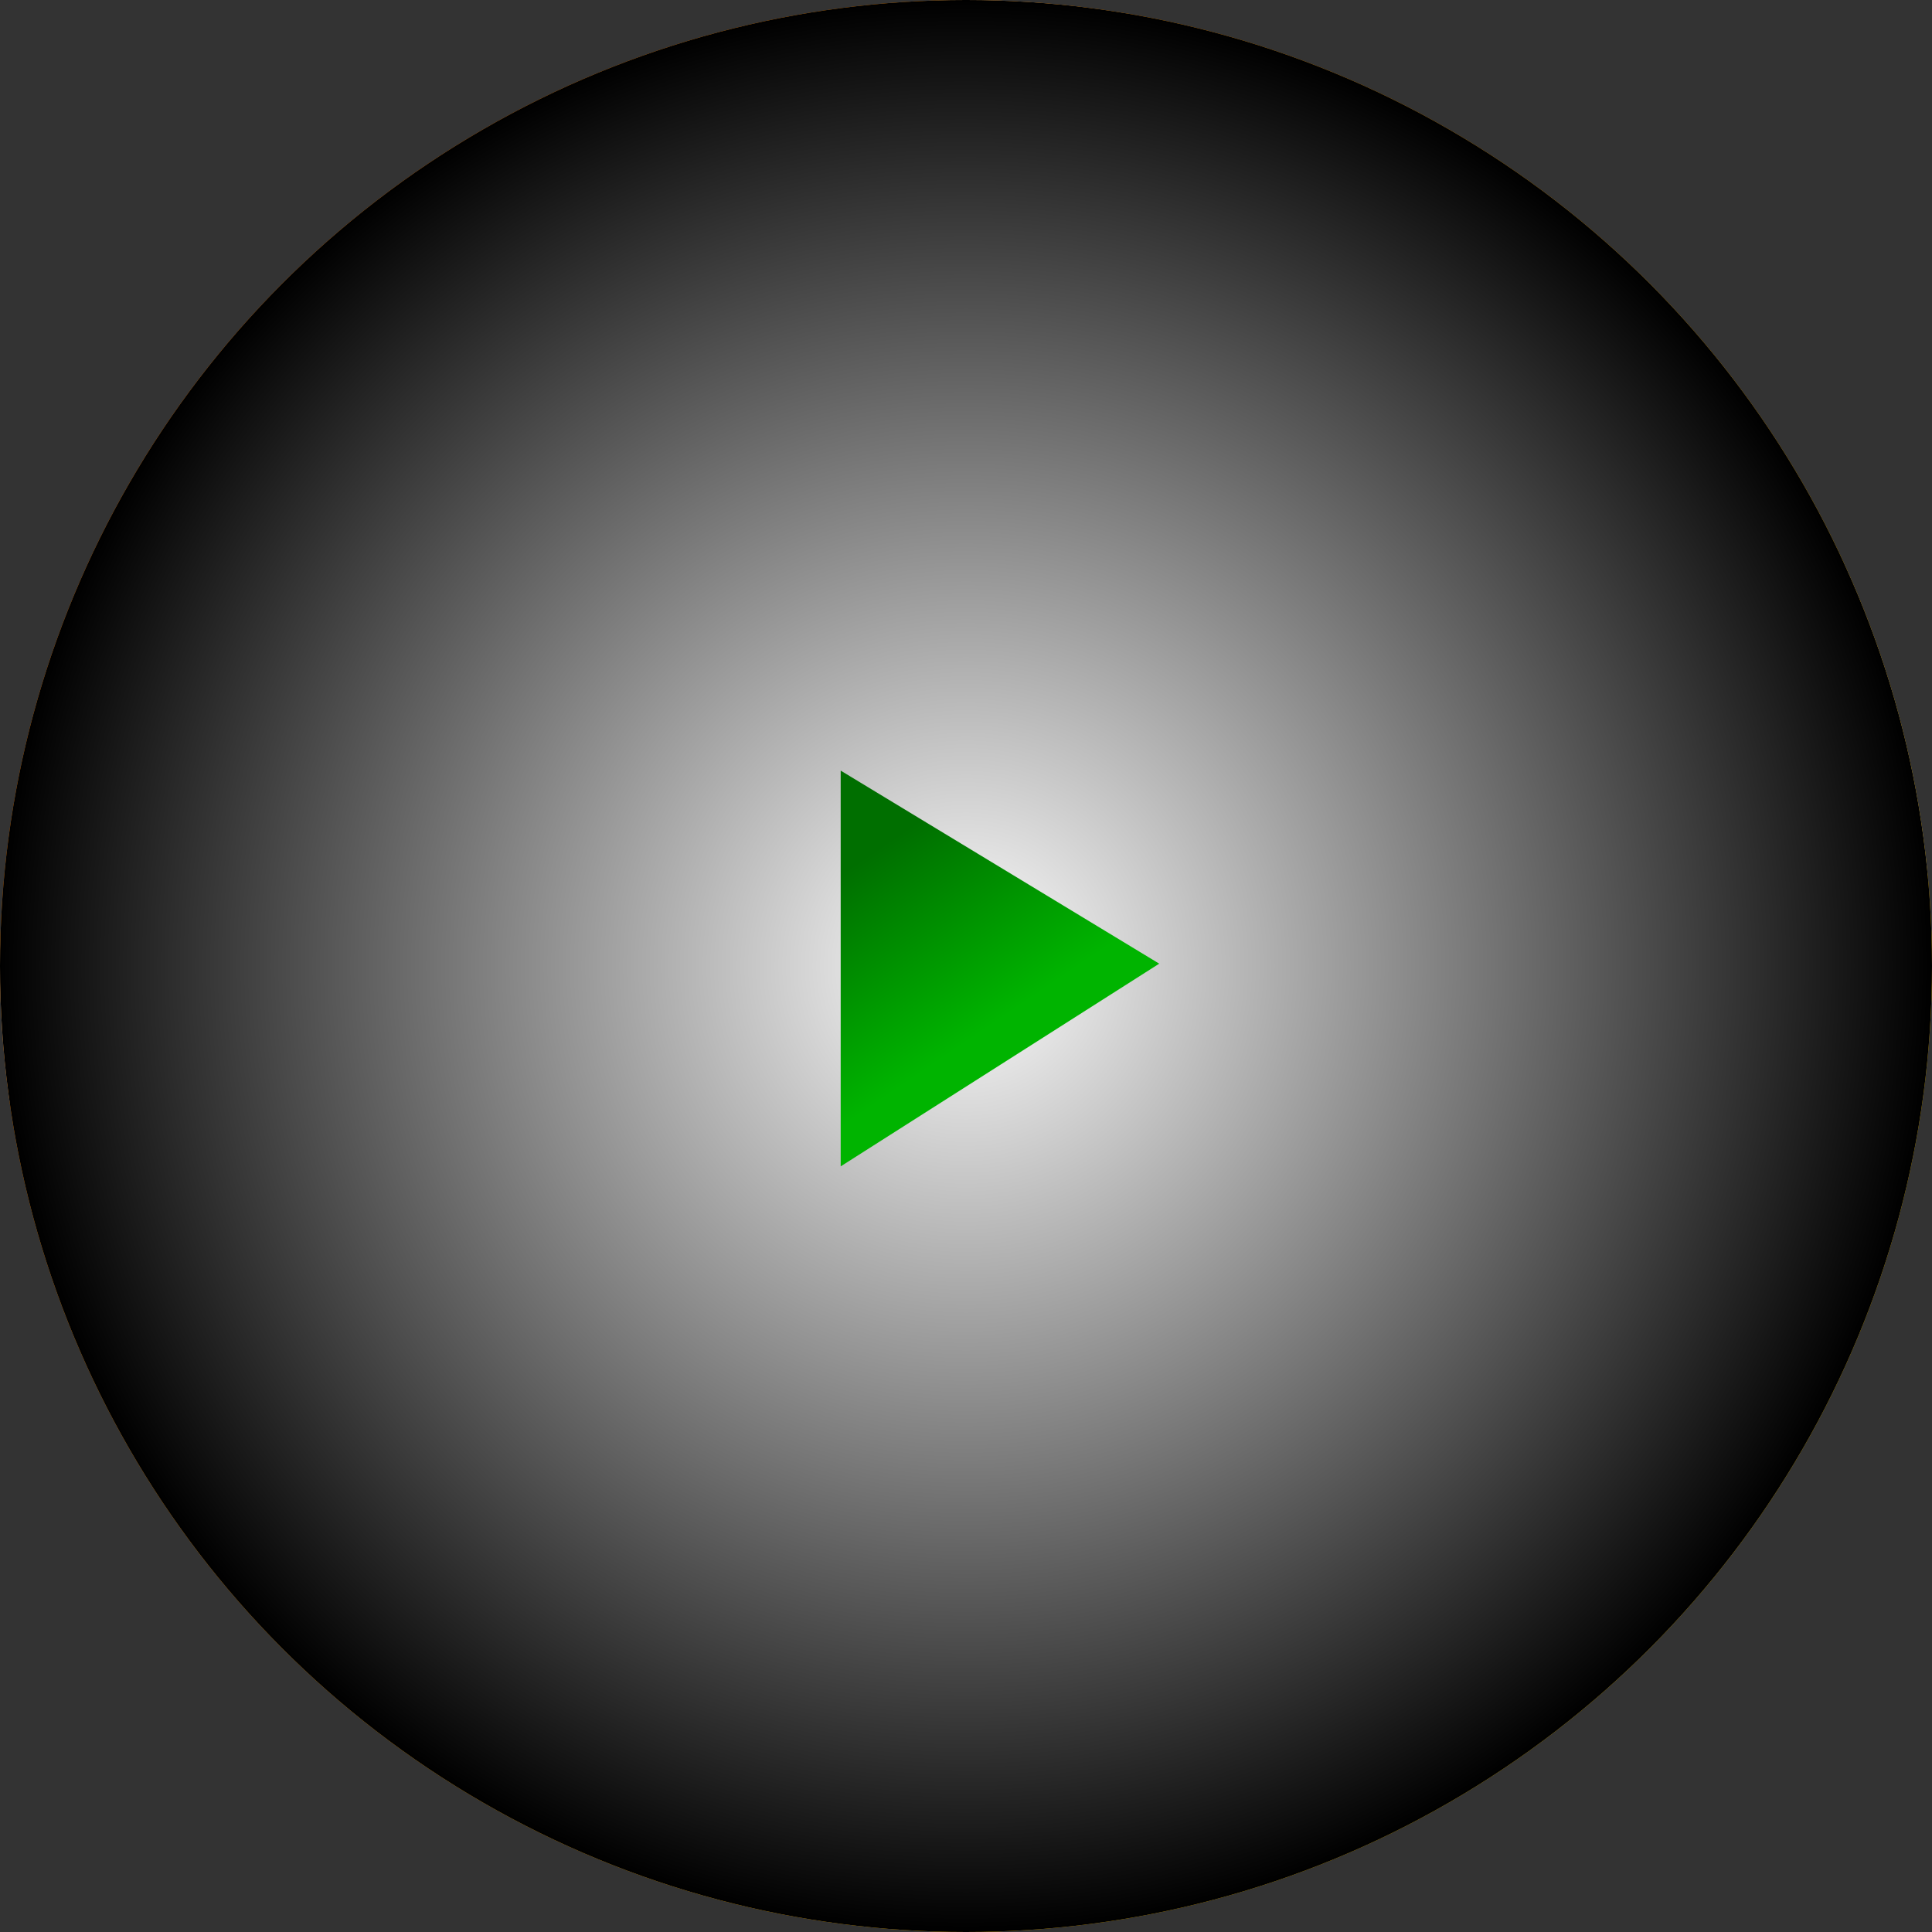 <?xml version="1.0" encoding="UTF-8" standalone="no"?>
<!-- Created with Inkscape (http://www.inkscape.org/) -->

<svg
   width="512"
   height="512"
   viewBox="0 0 512 512"
   id="svg2"
   version="1.1"
   inkscape:version="1.2.1 (9c6d41e410, 2022-07-14, custom)"
   sodipodi:docname="mpv.svg"
   xmlns:inkscape="http://www.inkscape.org/namespaces/inkscape"
   xmlns:sodipodi="http://sodipodi.sourceforge.net/DTD/sodipodi-0.dtd"
   xmlns:xlink="http://www.w3.org/1999/xlink"
   xmlns="http://www.w3.org/2000/svg"
   xmlns:svg="http://www.w3.org/2000/svg"
   xmlns:rdf="http://www.w3.org/1999/02/22-rdf-syntax-ns#"
   xmlns:cc="http://creativecommons.org/ns#"
   xmlns:dc="http://purl.org/dc/elements/1.1/">
   <rect x="0" y="0" width="512" height="512" fill="#333333" stroke="none"/>
   xmlns:rdf="http://www.w3.org/1999/02/22-rdf-syntax-ns#"
   xmlns:cc="http://creativecommons.org/ns#"
   xmlns:dc="http://purl.org/dc/elements/1.1/">
  <defs
     id="defs4">
    <linearGradient
       inkscape:collect="always"
       id="linearGradient57306">
      <stop
         style="stop-color:#ffffff;stop-opacity:1;"
         offset="0"
         id="stop57302" />
      <stop
         style="stop-color:#000000;stop-opacity:1;"
         offset="1"
         id="stop57304" />
    </linearGradient>
    <linearGradient
       inkscape:collect="always"
       id="linearGradient46729">
      <stop
         style="stop-color:#ffffff;stop-opacity:0;"
         offset="0"
         id="stop46727" />
      <stop
         style="stop-color:#ffffff;stop-opacity:1;"
         offset="1"
         id="stop46725" />
    </linearGradient>
    <linearGradient
       inkscape:collect="always"
       id="linearGradient39972">
      <stop
         style="stop-color:#ffffff;stop-opacity:0;"
         offset="0"
         id="stop39970" />
      <stop
         style="stop-color:#ffffff;stop-opacity:1;"
         offset="1"
         id="stop39968" />
    </linearGradient>
    <linearGradient
       inkscape:collect="always"
       id="linearGradient29979">
      <stop
         style="stop-color:#ffffff;stop-opacity:0;"
         offset="0"
         id="stop29977" />
      <stop
         style="stop-color:#ffffff;stop-opacity:1;"
         offset="1"
         id="stop29975" />
    </linearGradient>
    <linearGradient
       inkscape:collect="always"
       id="linearGradient26187">
      <stop
         style="stop-color:#ffffff;stop-opacity:0;"
         offset="0"
         id="stop26185" />
      <stop
         style="stop-color:#ffffff;stop-opacity:1;"
         offset="1"
         id="stop26183" />
    </linearGradient>
    <linearGradient
       inkscape:collect="always"
       id="linearGradient4430">
      <stop
         style="stop-color:#006f00;stop-opacity:1;"
         offset="0"
         id="stop4434" />
      <stop
         style="stop-color:#00b400;stop-opacity:1;"
         offset="1"
         id="stop4432" />
    </linearGradient>
    <linearGradient
       id="linearGradient4418"
       inkscape:collect="always">
      <stop
         id="stop4420"
         offset="0"
         style="stop-color:#ffcd00;stop-opacity:1;" />
      <stop
         id="stop4422"
         offset="1"
         style="stop-color:#ffab00;stop-opacity:1;" />
    </linearGradient>
    <linearGradient
       inkscape:collect="always"
       id="linearGradient4402">
      <stop
         style="stop-color:#210824;stop-opacity:1;"
         offset="0"
         id="stop4404" />
      <stop
         style="stop-color:#5a2963;stop-opacity:1"
         offset="1"
         id="stop4406" />
    </linearGradient>
    <linearGradient
       inkscape:collect="always"
       id="linearGradient4392">
      <stop
         style="stop-color:#00a200;stop-opacity:1;"
         offset="0"
         id="stop4394" />
      <stop
         style="stop-color:#004b00;stop-opacity:1;"
         offset="1"
         id="stop4396" />
    </linearGradient>
    <linearGradient
       inkscape:collect="always"
       id="linearGradient4382">
      <stop
         style="stop-color:#ff8000;stop-opacity:1;"
         offset="0"
         id="stop4386" />
      <stop
         style="stop-color:#fac600;stop-opacity:1;"
         offset="1"
         id="stop4384" />
    </linearGradient>
    <linearGradient
       inkscape:collect="always"
       xlink:href="#linearGradient4382"
       id="linearGradient5278"
       gradientUnits="userSpaceOnUse"
       gradientTransform="matrix(9.159,0,0,9.159,-832.816,-1691.645)"
       x1="97.188"
       y1="305.674"
       x2="140.382"
       y2="335.649" />
    <linearGradient
       inkscape:collect="always"
       xlink:href="#linearGradient4392"
       id="linearGradient5280"
       gradientUnits="userSpaceOnUse"
       gradientTransform="matrix(9.159,0,0,9.159,-339.12,-1678.854)"
       x1="50.828"
       y1="298.319"
       x2="78.197"
       y2="339.652" />
    <linearGradient
       inkscape:collect="always"
       xlink:href="#linearGradient4402"
       id="linearGradient5282"
       gradientUnits="userSpaceOnUse"
       gradientTransform="matrix(9.159,0,0,9.159,-325.477,-1689.087)"
       x1="53.621"
       y1="305.767"
       x2="77.825"
       y2="331.739" />
    <linearGradient
       inkscape:collect="always"
       xlink:href="#linearGradient4418"
       id="linearGradient5284"
       gradientUnits="userSpaceOnUse"
       gradientTransform="matrix(9.159,0,0,9.159,-835.374,-1689.939)"
       x1="110.314"
       y1="312.283"
       x2="126.884"
       y2="329.412" />
    <linearGradient
       inkscape:collect="always"
       xlink:href="#linearGradient4430"
       id="linearGradient5286"
       gradientUnits="userSpaceOnUse"
       gradientTransform="matrix(9.159,0,0,9.159,-835.374,-1689.939)"
       x1="115.975"
       y1="317.418"
       x2="119.38"
       y2="322.435" />
    <radialGradient
       inkscape:collect="always"
       xlink:href="#linearGradient26187"
       id="radialGradient26189"
       cx="255.426"
       cy="1243.184"
       fx="255.426"
       fy="1243.184"
       r="255.426"
       gradientTransform="matrix(1,0,0,0.998,0,2.937)"
       gradientUnits="userSpaceOnUse" />
    <radialGradient
       inkscape:collect="always"
       xlink:href="#linearGradient29979"
       id="radialGradient29981"
       cx="274.375"
       cy="1248.639"
       fx="274.375"
       fy="1248.639"
       r="222.912"
       gradientTransform="matrix(1,0,0,0.999,0,0.979)"
       gradientUnits="userSpaceOnUse" />
    <radialGradient
       inkscape:collect="always"
       xlink:href="#linearGradient39972"
       id="radialGradient39974"
       cx="276.61"
       cy="1205.595"
       fx="276.61"
       fy="1205.595"
       r="182.954"
       gradientTransform="matrix(1,0,0,0.918,0,99.005)"
       gradientUnits="userSpaceOnUse" />
    <radialGradient
       inkscape:collect="always"
       xlink:href="#linearGradient46729"
       id="radialGradient46731"
       cx="253.096"
       cy="1243.422"
       fx="253.096"
       fy="1243.422"
       r="112.422"
       gradientTransform="matrix(1,0,0,1.028,0,-34.898)"
       gradientUnits="userSpaceOnUse" />
    <radialGradient
       inkscape:collect="always"
       xlink:href="#linearGradient57306"
       id="radialGradient57300"
       cx="256"
       cy="1244.362"
       fx="256"
       fy="1244.362"
       r="256"
       gradientUnits="userSpaceOnUse" />
  </defs>
  <sodipodi:namedview
     id="base"
     pagecolor="#000000"
     bordercolor="#666666"
     borderopacity="1.0"
     inkscape:pageopacity="0"
     inkscape:pageshadow="2"
     inkscape:zoom="0.67138105"
     inkscape:cx="557.0607"
     inkscape:cy="217.4622"
     inkscape:document-units="px"
     inkscape:current-layer="g1263"
     showgrid="false"
     units="px"
     inkscape:window-width="3252"
     inkscape:window-height="1076"
     inkscape:window-x="1864"
     inkscape:window-y="0"
     inkscape:window-maximized="0"
     inkscape:showpageshadow="0"
     inkscape:pagecheckerboard="1"
     inkscape:deskcolor="#000000" />
  <g
     inkscape:label="Layer 2"
     inkscape:groupmode="layer"
     id="g1263"
     transform="translate(0,-988.362)">
    <circle
       style="display:inline;opacity:1;fill:url(#linearGradient5278);fill-opacity:1;fill-rule:nonzero;stroke:none;stroke-width:0.931;stroke-linecap:round;stroke-linejoin:bevel;stroke-miterlimit:1;stroke-dasharray:none;stroke-dashoffset:0;stroke-opacity:0.992"
       id="circle1253"
       cx="256"
       cy="1244.362"
       r="256"
       sodipodi:insensitive="true" />
    <path
       id="circle1253-6"
       style="display:inline;mix-blend-mode:soft-light;fill:url(#radialGradient26189);fill-opacity:1;fill-rule:nonzero;stroke:none;stroke-width:0.931;stroke-linecap:round;stroke-linejoin:bevel;stroke-miterlimit:1;stroke-dasharray:none;stroke-dashoffset:0;stroke-opacity:0.992;opacity:0.4"
       d="m 256,988.362 a 256,256 0 0 0 -42.764,3.982 l 42.762,252.018 42.812,-252.318 A 256,256 0 0 0 256,988.362 Z m -0.002,256 254.854,-23.955 a 256,256 0 0 0 -22.193,-82.711 z m 0,0 114.539,228.393 a 256,256 0 0 0 68.838,-50.65 z m 0,0 -114.631,228.34 a 256,256 0 0 0 81.701,25.305 z m 0,0 L 5.453,1194.843 A 256,256 0 0 0 0,1244.362 a 256,256 0 0 0 2.572,35.977 z" />
    <circle
       style="display:inline;opacity:1;fill:url(#linearGradient5280);fill-opacity:1;fill-rule:nonzero;stroke:none;stroke-width:0.905;stroke-linecap:round;stroke-linejoin:bevel;stroke-miterlimit:1;stroke-dasharray:none;stroke-dashoffset:0;stroke-opacity:0.992"
       id="circle1255"
       cx="262.659"
       cy="1236.537"
       r="237.694"
       sodipodi:insensitive="true" />
    <path
       id="path28502"
       style="display:inline;mix-blend-mode:soft-light;fill:url(#radialGradient29981);fill-opacity:1;stroke-width:2;stroke-linecap:round;stroke-linejoin:round;paint-order:stroke fill markers;opacity:0.2"
       inkscape:transform-center-x="383.44151"
       inkscape:transform-center-y="-465.36005"
       d="M 372.707,1025.901 256,1244.362 438.381,1076.491 a 237.694,237.694 0 0 0 -65.674,-50.59 z M 256,1244.362 470.986,1349.722 a 237.694,237.694 0 0 0 26.301,-76.381 z m 0,0 42.486,227.014 a 237.694,237.694 0 0 0 73.754,-24.543 z m 0,0 -204.537,100.103 a 237.694,237.694 0 0 0 45.078,61.246 z m 0,0 -111.666,-213.346 a 237.694,237.694 0 0 0 -61.99,50.772 z" />
    <circle
       style="display:inline;opacity:1;fill:url(#linearGradient5282);fill-opacity:1;fill-rule:nonzero;stroke:none;stroke-width:0.916;stroke-linecap:round;stroke-linejoin:bevel;stroke-miterlimit:1;stroke-dasharray:none;stroke-dashoffset:0;stroke-opacity:0.992"
       id="circle1257"
       cx="276.374"
       cy="1220.855"
       r="183.19"
       sodipodi:insensitive="true" />
    <path
       id="path31545"
       style="display:inline;mix-blend-mode:soft-light;fill:url(#radialGradient39974);fill-opacity:1;stroke-width:2;stroke-linecap:round;stroke-linejoin:round;paint-order:stroke fill markers;opacity:0.2"
       inkscape:transform-center-x="-5.4195445"
       inkscape:transform-center-y="-112.72684"
       d="m 276.375,1037.665 a 183.19,183.19 0 0 0 -36.314,4.094 L 256,1244.362 309.648,1040.757 A 183.19,183.19 0 0 0 276.375,1037.665 Z M 256,1244.362 459.543,1221.163 a 183.19,183.19 0 0 0 0.021,-0.309 183.19,183.19 0 0 0 -13.262,-68.334 z m 0,0 121.338,129.162 a 183.19,183.19 0 0 0 44.848,-42.545 z m 0,0 -129.297,81.461 a 183.19,183.19 0 0 0 34.766,37.264 z m 0,0 -151.17,-86.441 a 183.19,183.19 0 0 0 -11.174,56.348 z" />
    <path
       style="display:inline;fill:url(#linearGradient5284);fill-opacity:1;fill-rule:evenodd;stroke:none;stroke-width:0.916;stroke-linecap:butt;stroke-linejoin:miter;stroke-miterlimit:4;stroke-dasharray:none;stroke-opacity:1"
       d="m 370.324,1245.448 a 117.689,117.689 0 0 1 -117.689,117.689 117.689,117.689 0 0 1 -117.689,-117.689 117.689,117.689 0 0 1 117.689,-117.689 117.689,117.689 0 0 1 117.689,117.689 z"
       id="path1259"
       inkscape:connector-curvature="0"
       sodipodi:insensitive="true" />
    <path
       id="path40882"
       style="display:inline;mix-blend-mode:soft-light;fill:url(#radialGradient46731);fill-opacity:1;stroke-width:2;stroke-linecap:round;stroke-linejoin:round;paint-order:stroke fill markers;opacity:0.4"
       inkscape:transform-center-x="-173.62184"
       inkscape:transform-center-y="-525.2497"
       d="M 256.086,1127.845 256,1244.362 294.174,1135.368 a 117.689,117.689 0 0 0 -38.088,-7.524 z M 256,1244.362 365.518,1212.227 a 117.689,117.689 0 0 0 -16.611,-34.412 z m 0,0 67.539,94.644 a 117.689,117.689 0 0 0 26.717,-28.082 z m 0,0 -70.047,97.807 a 117.689,117.689 0 0 0 36.416,16.83 z m 0,0 -96.654,-70.18 a 117.689,117.689 0 0 0 -18.672,35.529 z" />
    <circle
       style="display:inline;opacity:1;mix-blend-mode:soft-light;fill:url(#radialGradient57300);fill-opacity:1;fill-rule:nonzero;stroke:none;stroke-width:0.931;stroke-linecap:round;stroke-linejoin:bevel;stroke-miterlimit:1;stroke-dasharray:none;stroke-dashoffset:0;stroke-opacity:0.992"
       id="circle57298"
       cx="256"
       cy="1244.362"
       r="256"
       inkscape:label="dome-color" />
    <circle
       style="display:none;opacity:1;mix-blend-mode:color;fill:#808080;fill-opacity:1;fill-rule:nonzero;stroke:none;stroke-width:0.931;stroke-linecap:round;stroke-linejoin:bevel;stroke-miterlimit:1;stroke-dasharray:none;stroke-dashoffset:0;stroke-opacity:0.992"
       id="circle58310"
       cx="256"
       cy="1244.362"
       r="256"
       inkscape:label="flat-color" />
    <path
       style="display:inline;opacity:1;fill:url(#linearGradient5286);fill-opacity:1;fill-rule:evenodd;stroke:none;stroke-width:0.916;stroke-linecap:butt;stroke-linejoin:miter;stroke-miterlimit:4;stroke-dasharray:none;stroke-opacity:1"
       d="m 222.791,1192.582 v 104.878 l 84.414,-53.718 z"
       id="path1261"
       inkscape:connector-curvature="0"
       inkscape:label="green-play" />
  </g>
</svg>
